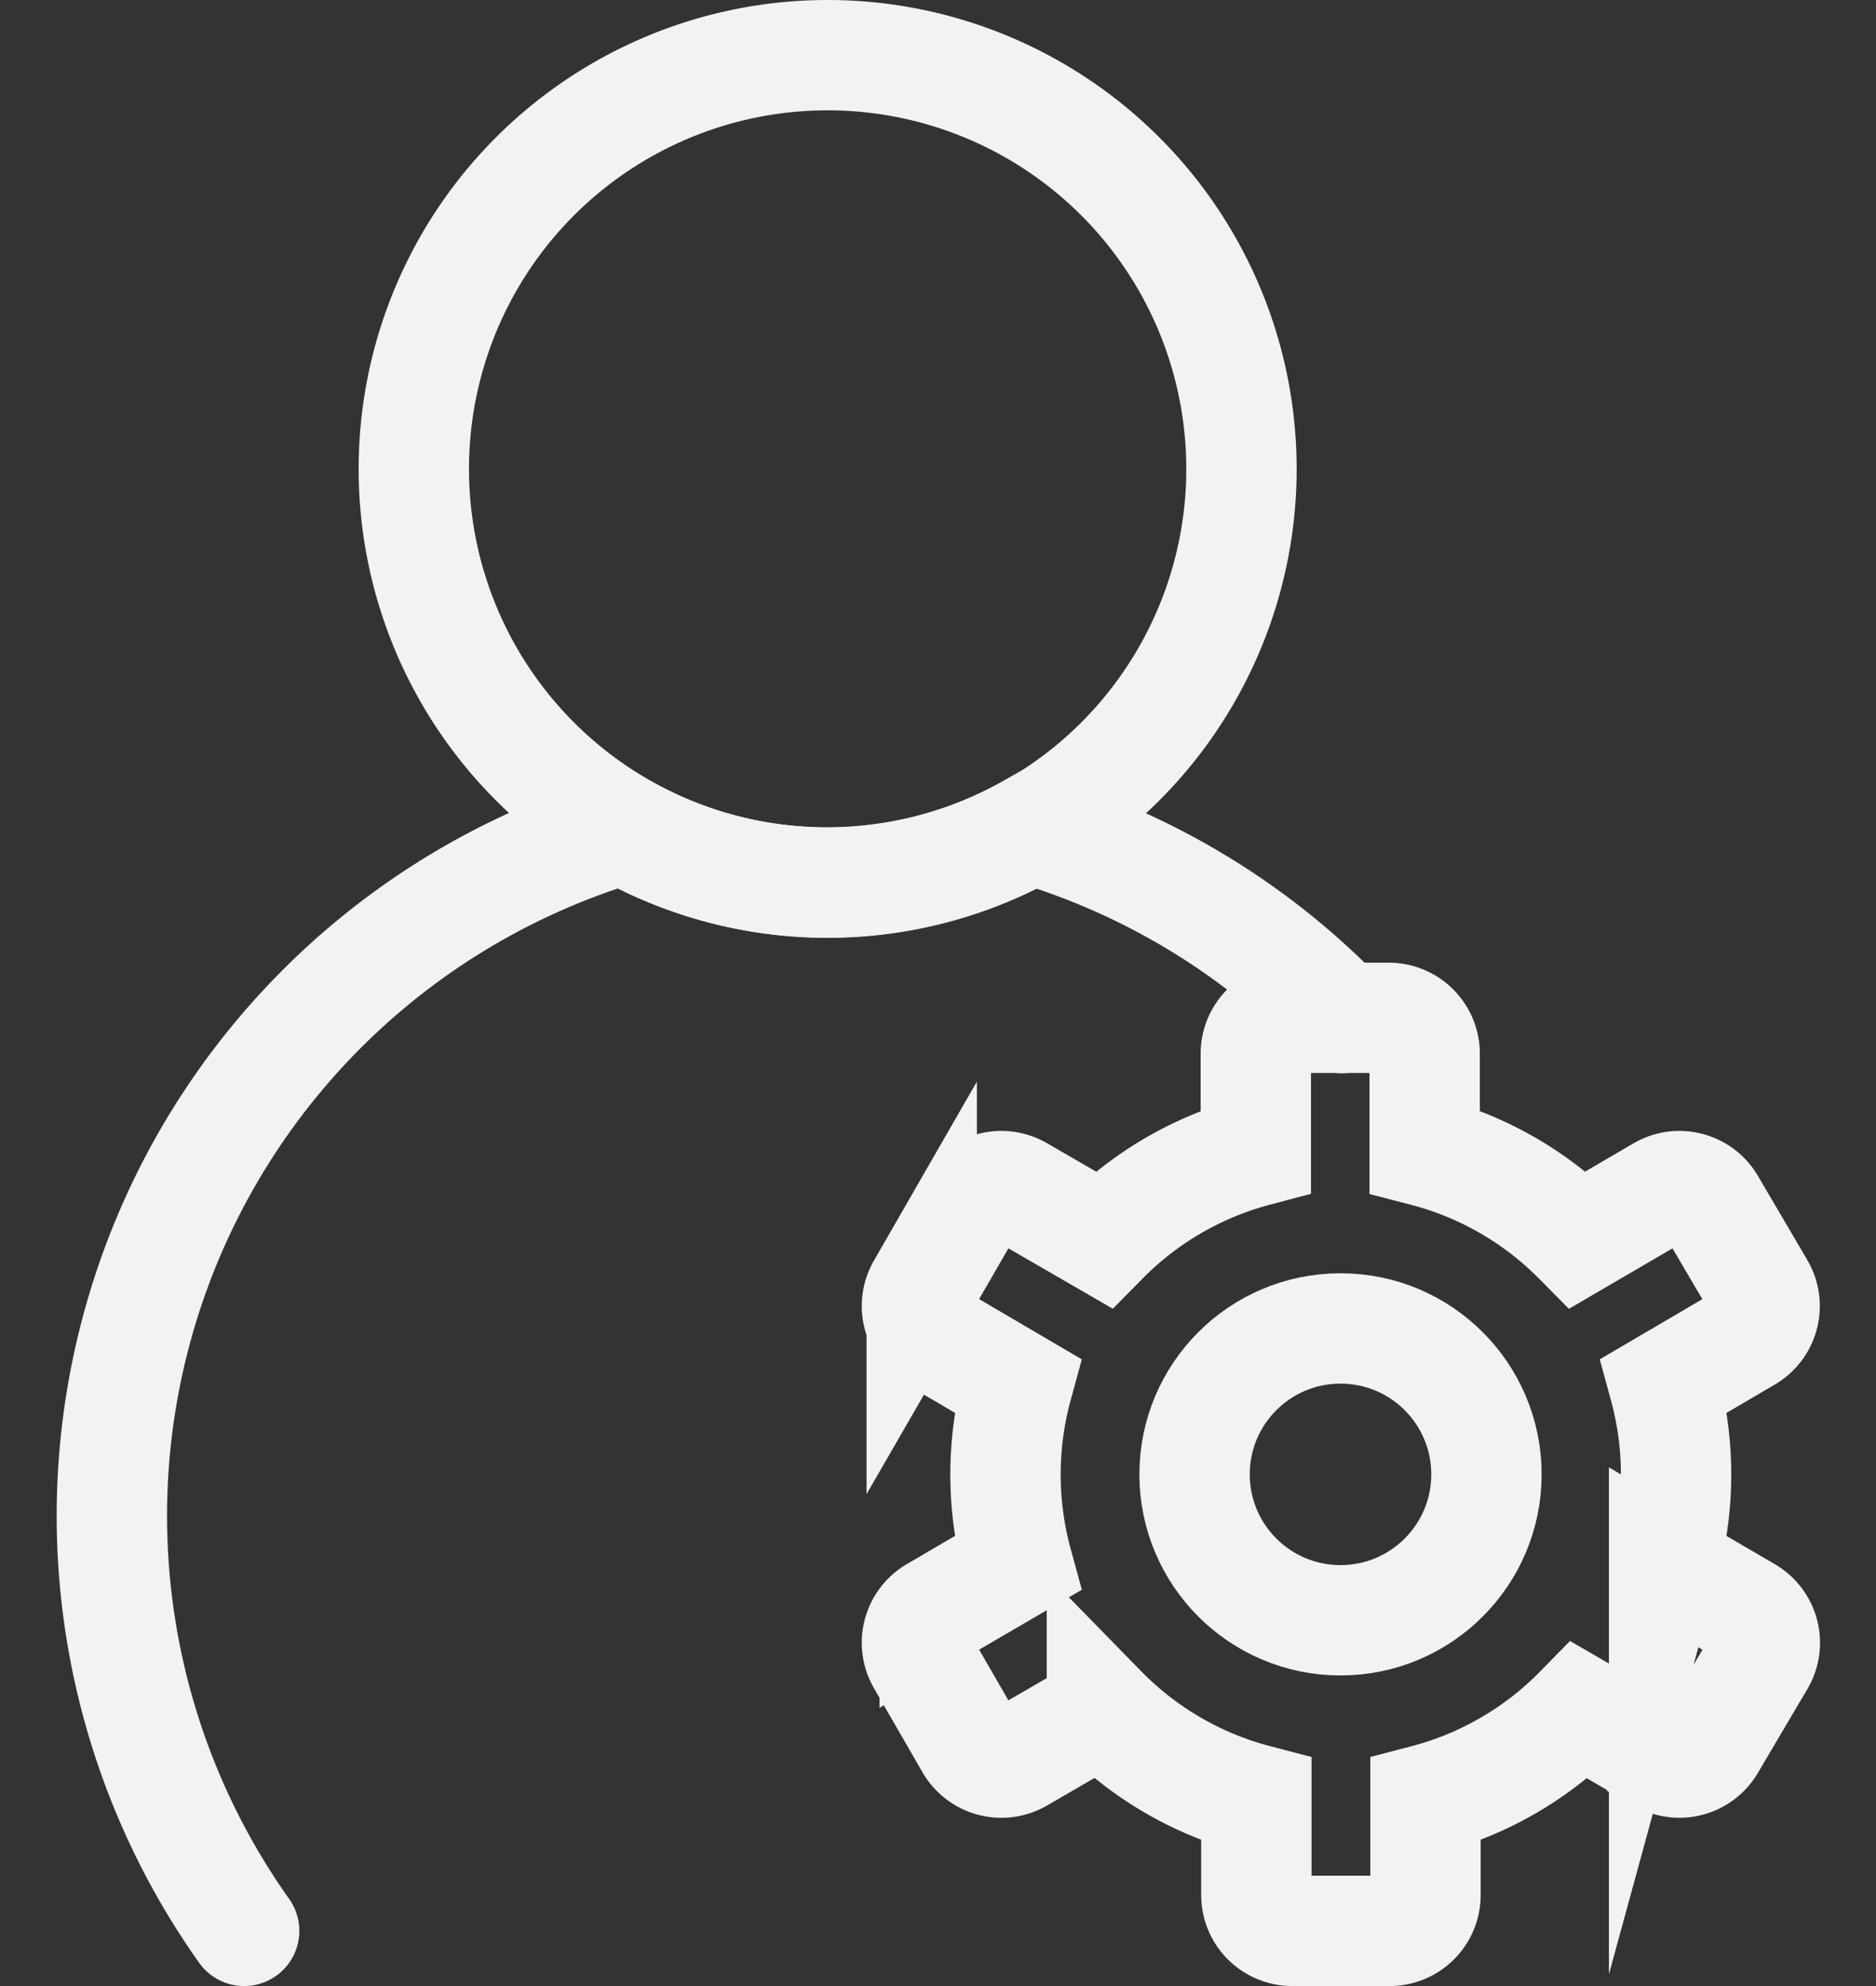 <svg xmlns="http://www.w3.org/2000/svg" viewBox="0 0 68 72"><rect x="0" y="0" width="68" height="72" fill="#333333" stroke="none"/><defs><style>.cls-1,.cls-2{fill:none;}.cls-2{stroke:#f2f2f2;stroke-linecap:round;stroke-miterlimit:10;stroke-width:4px;}</style></defs><title>资源 175</title><g id="图层_2" data-name="图层 2"><g id="图层_1-2" data-name="图层 1"><polyline class="cls-1" points="68 22.15 68 70 0 70 0 2 68 2 68 22.15"/><path class="cls-2" d="M45,17A15,15,0,1,1,30,2,15,15,0,0,1,45,17Z"/><path class="cls-2" d="M8.85,70A26,26,0,0,1,22.59,30.05a15,15,0,0,0,14.76,0,25.93,25.93,0,0,1,11.29,6.86"/><circle class="cls-2" cx="48.59" cy="53.45" r="5.29"/><path class="cls-2" d="M63.32,58.43l-3-1.75a12.22,12.22,0,0,0,0-6.45l3-1.76a1.3,1.3,0,0,0,.47-1.77L62,43.65a1.3,1.3,0,0,0-1.77-.48L57.2,44.94a12.11,12.11,0,0,0-5.56-3.2V38.2a1.3,1.3,0,0,0-1.3-1.3H46.82a1.3,1.3,0,0,0-1.3,1.3v3.54A12.11,12.11,0,0,0,40,44.94l-3.06-1.77a1.3,1.3,0,0,0-1.77.48l-1.76,3.05a1.3,1.3,0,0,0,.47,1.77l3,1.76a12.22,12.22,0,0,0,0,6.45l-3,1.75a1.3,1.3,0,0,0-.47,1.77l1.76,3.05a1.3,1.3,0,0,0,1.77.48l3-1.74a12.11,12.11,0,0,0,5.6,3.25V68.7a1.3,1.3,0,0,0,1.3,1.3h3.53a1.3,1.3,0,0,0,1.3-1.3V65.24A12.11,12.11,0,0,0,57.25,62l3,1.74A1.3,1.3,0,0,0,62,63.25L63.8,60.2A1.3,1.3,0,0,0,63.32,58.43Z"/></g></g></svg>